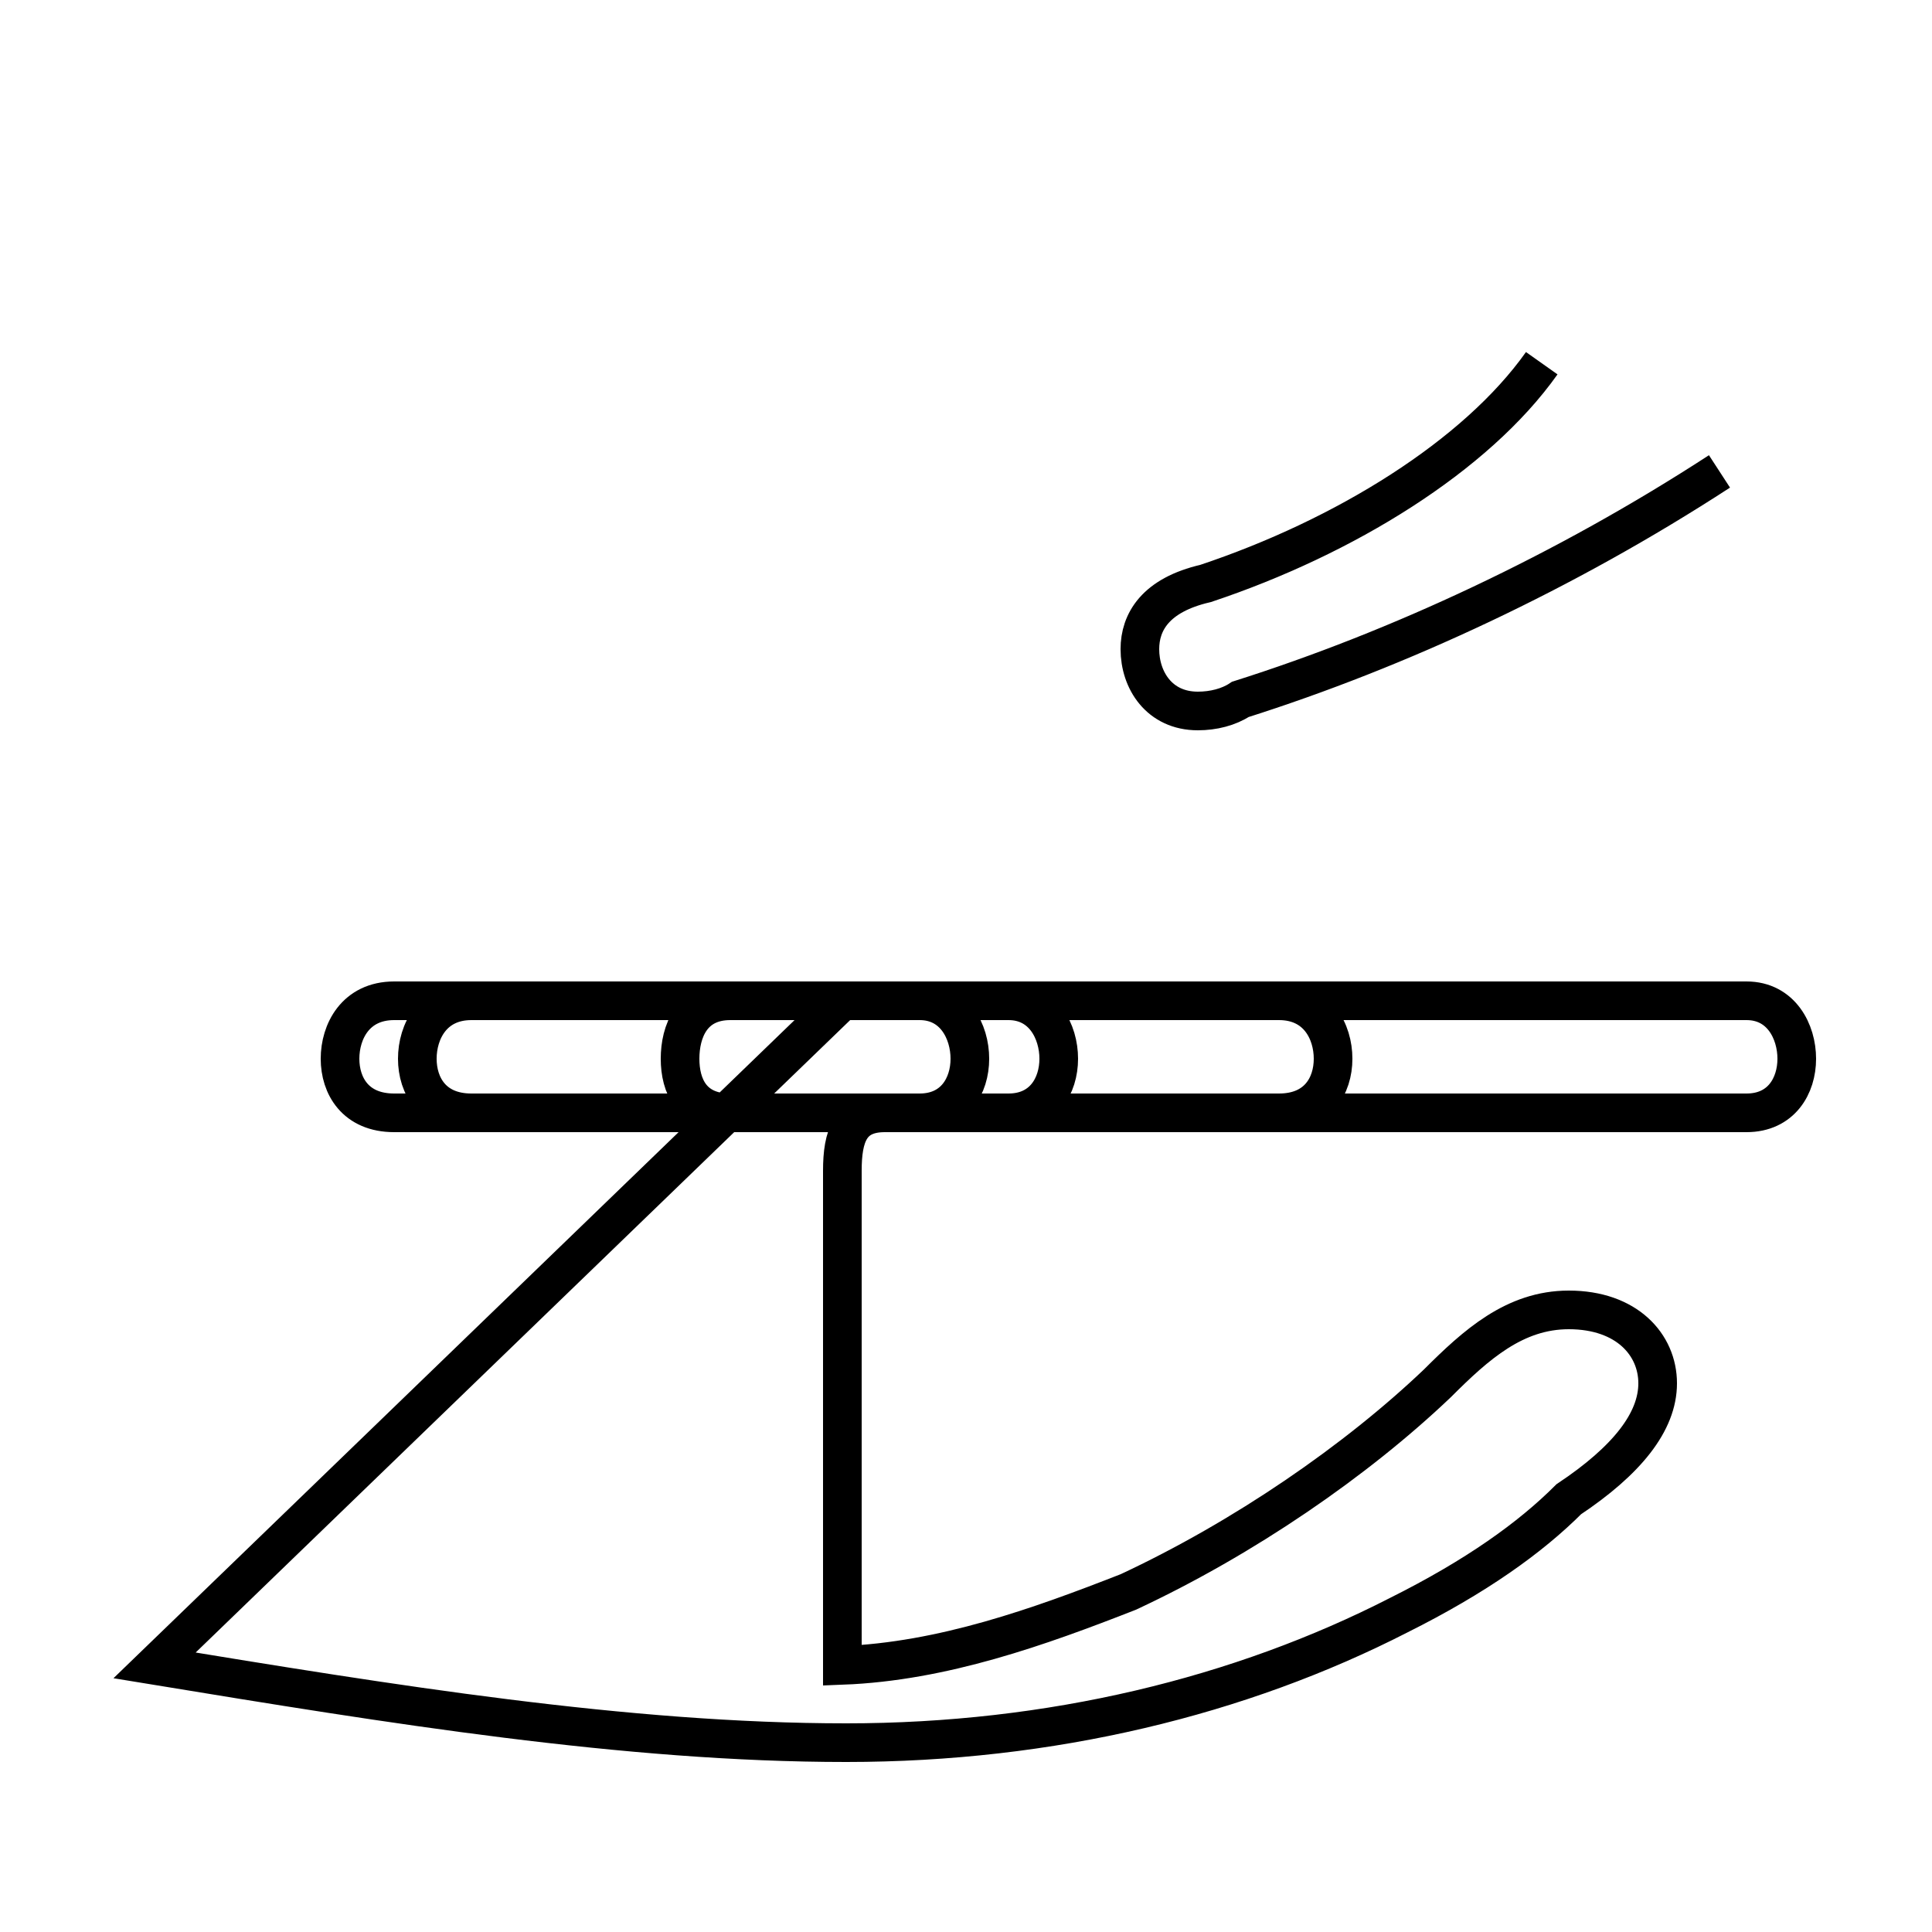 <?xml version='1.0' encoding='utf8'?>
<svg viewBox="0.0 -44.0 50.0 50.0" version="1.1" xmlns="http://www.w3.org/2000/svg">
<rect x="0.0" y="-44.0" width="50.0" height="50.0" fill="#808080" stroke="none"/>
<rect x="-1000" y="-1000" width="2000" height="2000" stroke="white" fill="white"/>
<g style="fill:none; stroke:#000000;  stroke-width:1">
<path d="M 4.0 0.9 C 10.1 -0.1 16.2 -1.1 21.9 -1.1 C 27.2 -1.1 32.1 0.1 36.2 2.2 C 38.2 3.2 39.6 4.2 40.6 5.2 C 42.1 6.2 42.9 7.2 42.9 8.2 C 42.9 9.2 42.1 10.1 40.6 10.1 C 39.2 10.1 38.2 9.2 37.2 8.2 C 35.1 6.2 32.2 4.2 29.2 2.8 C 26.9 1.9 24.4 1.0 21.8 0.9 L 21.8 13.7 C 21.8 14.6 22.0 15.2 22.9 15.2 L 45.2 15.2 C 46.1 15.2 46.5 15.9 46.5 16.6 C 46.5 17.3 46.1 18.1 45.2 18.1 L 18.9 18.1 C 17.9 18.1 17.6 17.3 17.6 16.6 C 17.6 15.9 17.9 15.2 18.9 15.2 L 23.8 15.2 C 24.7 15.2 25.1 15.9 25.1 16.6 C 25.1 17.3 24.7 18.1 23.8 18.1 L 10.2 18.1 C 9.2 18.1 8.8 17.3 8.8 16.6 C 8.8 15.9 9.2 15.2 10.2 15.2 L 26.1 15.2 C 27.0 15.2 27.4 15.9 27.4 16.6 C 27.4 17.3 27.0 18.1 26.1 18.1 L 12.2 18.1 C 11.2 18.1 10.8 17.3 10.8 16.6 C 10.8 15.9 11.2 15.2 12.2 15.2 L 33.1 15.2 C 34.1 15.2 34.5 15.9 34.5 16.6 C 34.5 17.3 34.1 18.1 33.1 18.1 L 21.8 18.1 Z M 39.9 34.6 C 38.2 32.2 34.8 30.1 31.2 28.9 C 29.9 28.6 29.5 27.9 29.5 27.2 C 29.5 26.4 30.0 25.6 31.0 25.6 C 31.4 25.6 31.8 25.7 32.1 25.9 C 36.2 27.2 40.5 29.2 44.5 31.8 " transform="scale(1, -1)" />
</g>
</svg>